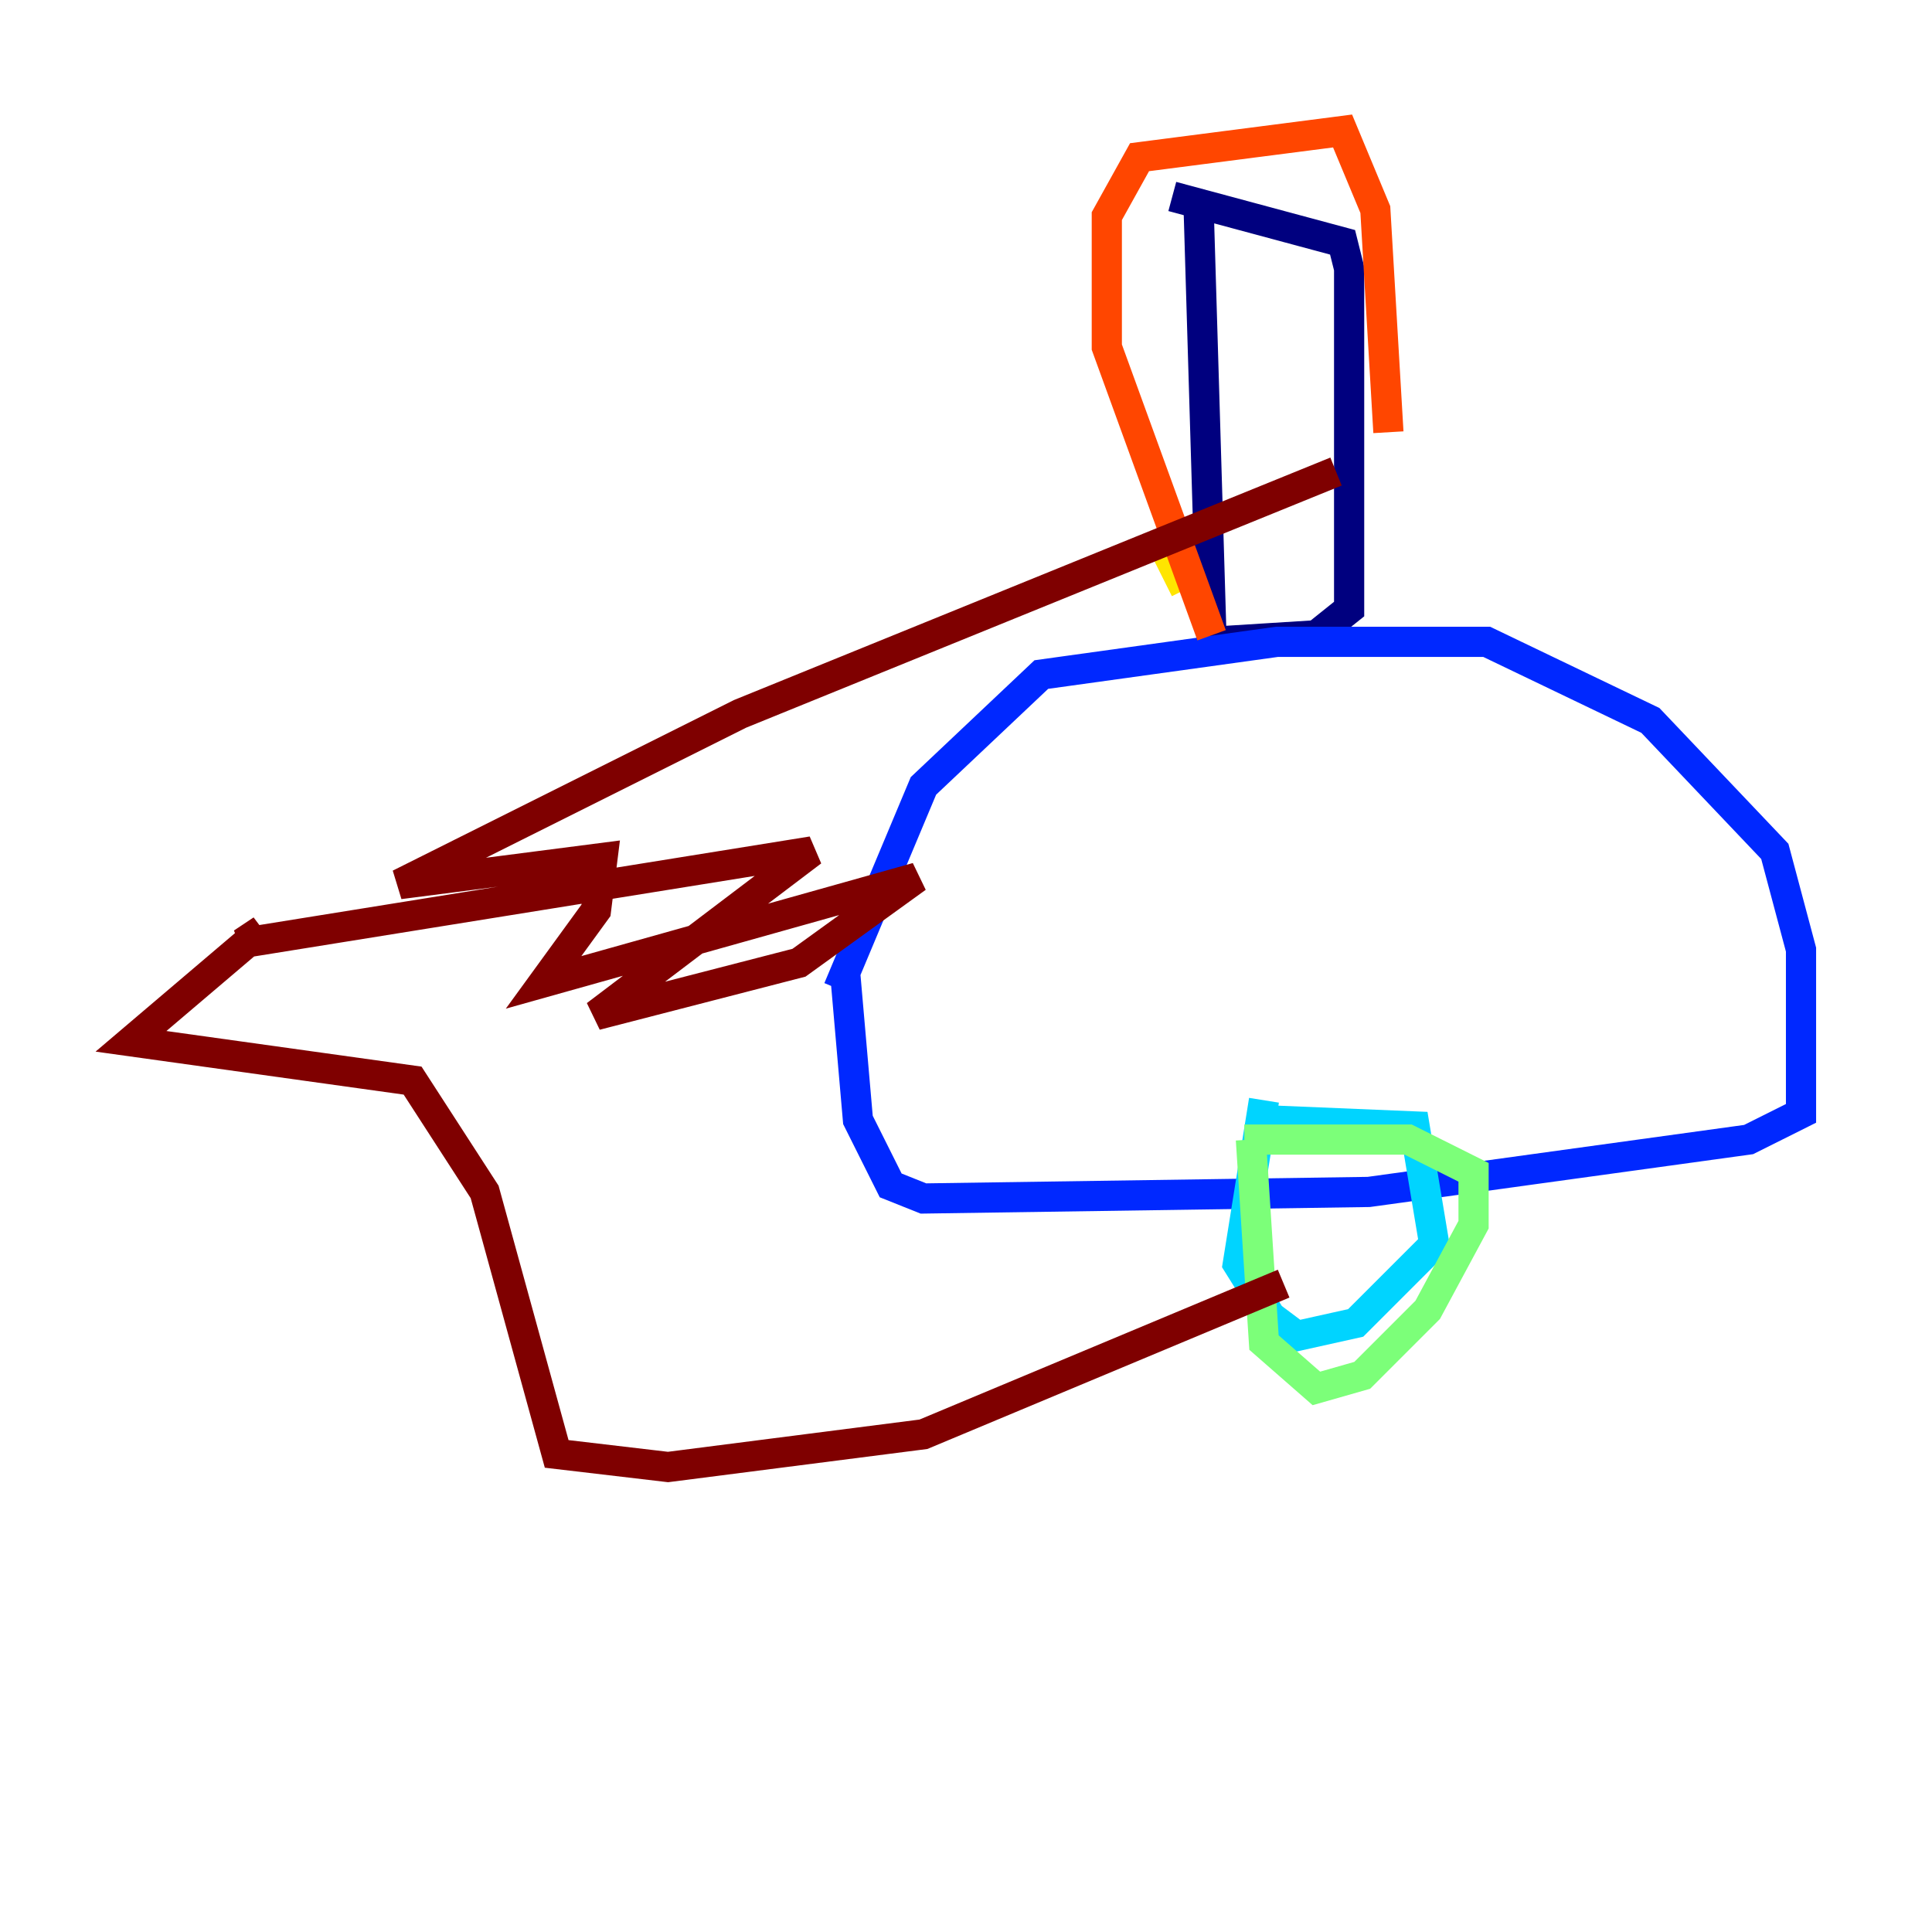 <?xml version="1.0" encoding="utf-8" ?>
<svg baseProfile="tiny" height="128" version="1.2" viewBox="0,0,128,128" width="128" xmlns="http://www.w3.org/2000/svg" xmlns:ev="http://www.w3.org/2001/xml-events" xmlns:xlink="http://www.w3.org/1999/xlink"><defs /><polyline fill="none" points="79.403,13.451 80.271,42.522 87.214,42.088 89.383,40.352 89.383,17.79 88.949,16.054 77.668,13.017" stroke="#00007f" stroke-width="2" /><polyline fill="none" points="55.539,65.519 61.18,52.068 68.99,44.691 84.61,42.522 98.495,42.522 109.342,47.729 117.586,56.407 119.322,62.915 119.322,73.763 115.851,75.498 90.685,78.969 61.18,79.403 59.01,78.536 56.841,74.197 55.973,64.217" stroke="#0028ff" stroke-width="2" /><polyline fill="none" points="83.742,72.895 82.007,83.742 84.176,87.214 85.912,88.515 89.817,87.647 95.024,82.441 93.722,74.63 83.308,74.197" stroke="#00d4ff" stroke-width="2" /><polyline fill="none" points="82.875,75.498 83.742,88.949 87.214,91.986 90.251,91.119 94.59,86.78 97.627,81.139 97.627,77.668 93.288,75.498 82.441,75.498" stroke="#7cff79" stroke-width="2" /><polyline fill="none" points="76.8,35.58 78.536,39.051" stroke="#ffe500" stroke-width="2" /><polyline fill="none" points="80.271,42.088 73.329,22.997 73.329,14.319 75.498,10.414 88.949,8.678 91.119,13.885 91.986,28.637" stroke="#ff4600" stroke-width="2" /><polyline fill="none" points="88.515,31.241 49.031,47.295 26.468,58.576 39.919,56.841 39.485,60.312 36.014,65.085 60.746,58.142 52.936,63.783 39.485,67.254 53.803,56.407 16.054,62.481 17.356,61.614 8.678,68.99 27.336,71.593 32.108,78.969 36.881,96.325 44.258,97.193 61.18,95.024 85.044,85.044" stroke="#7f0000" stroke-width="2" /></svg>